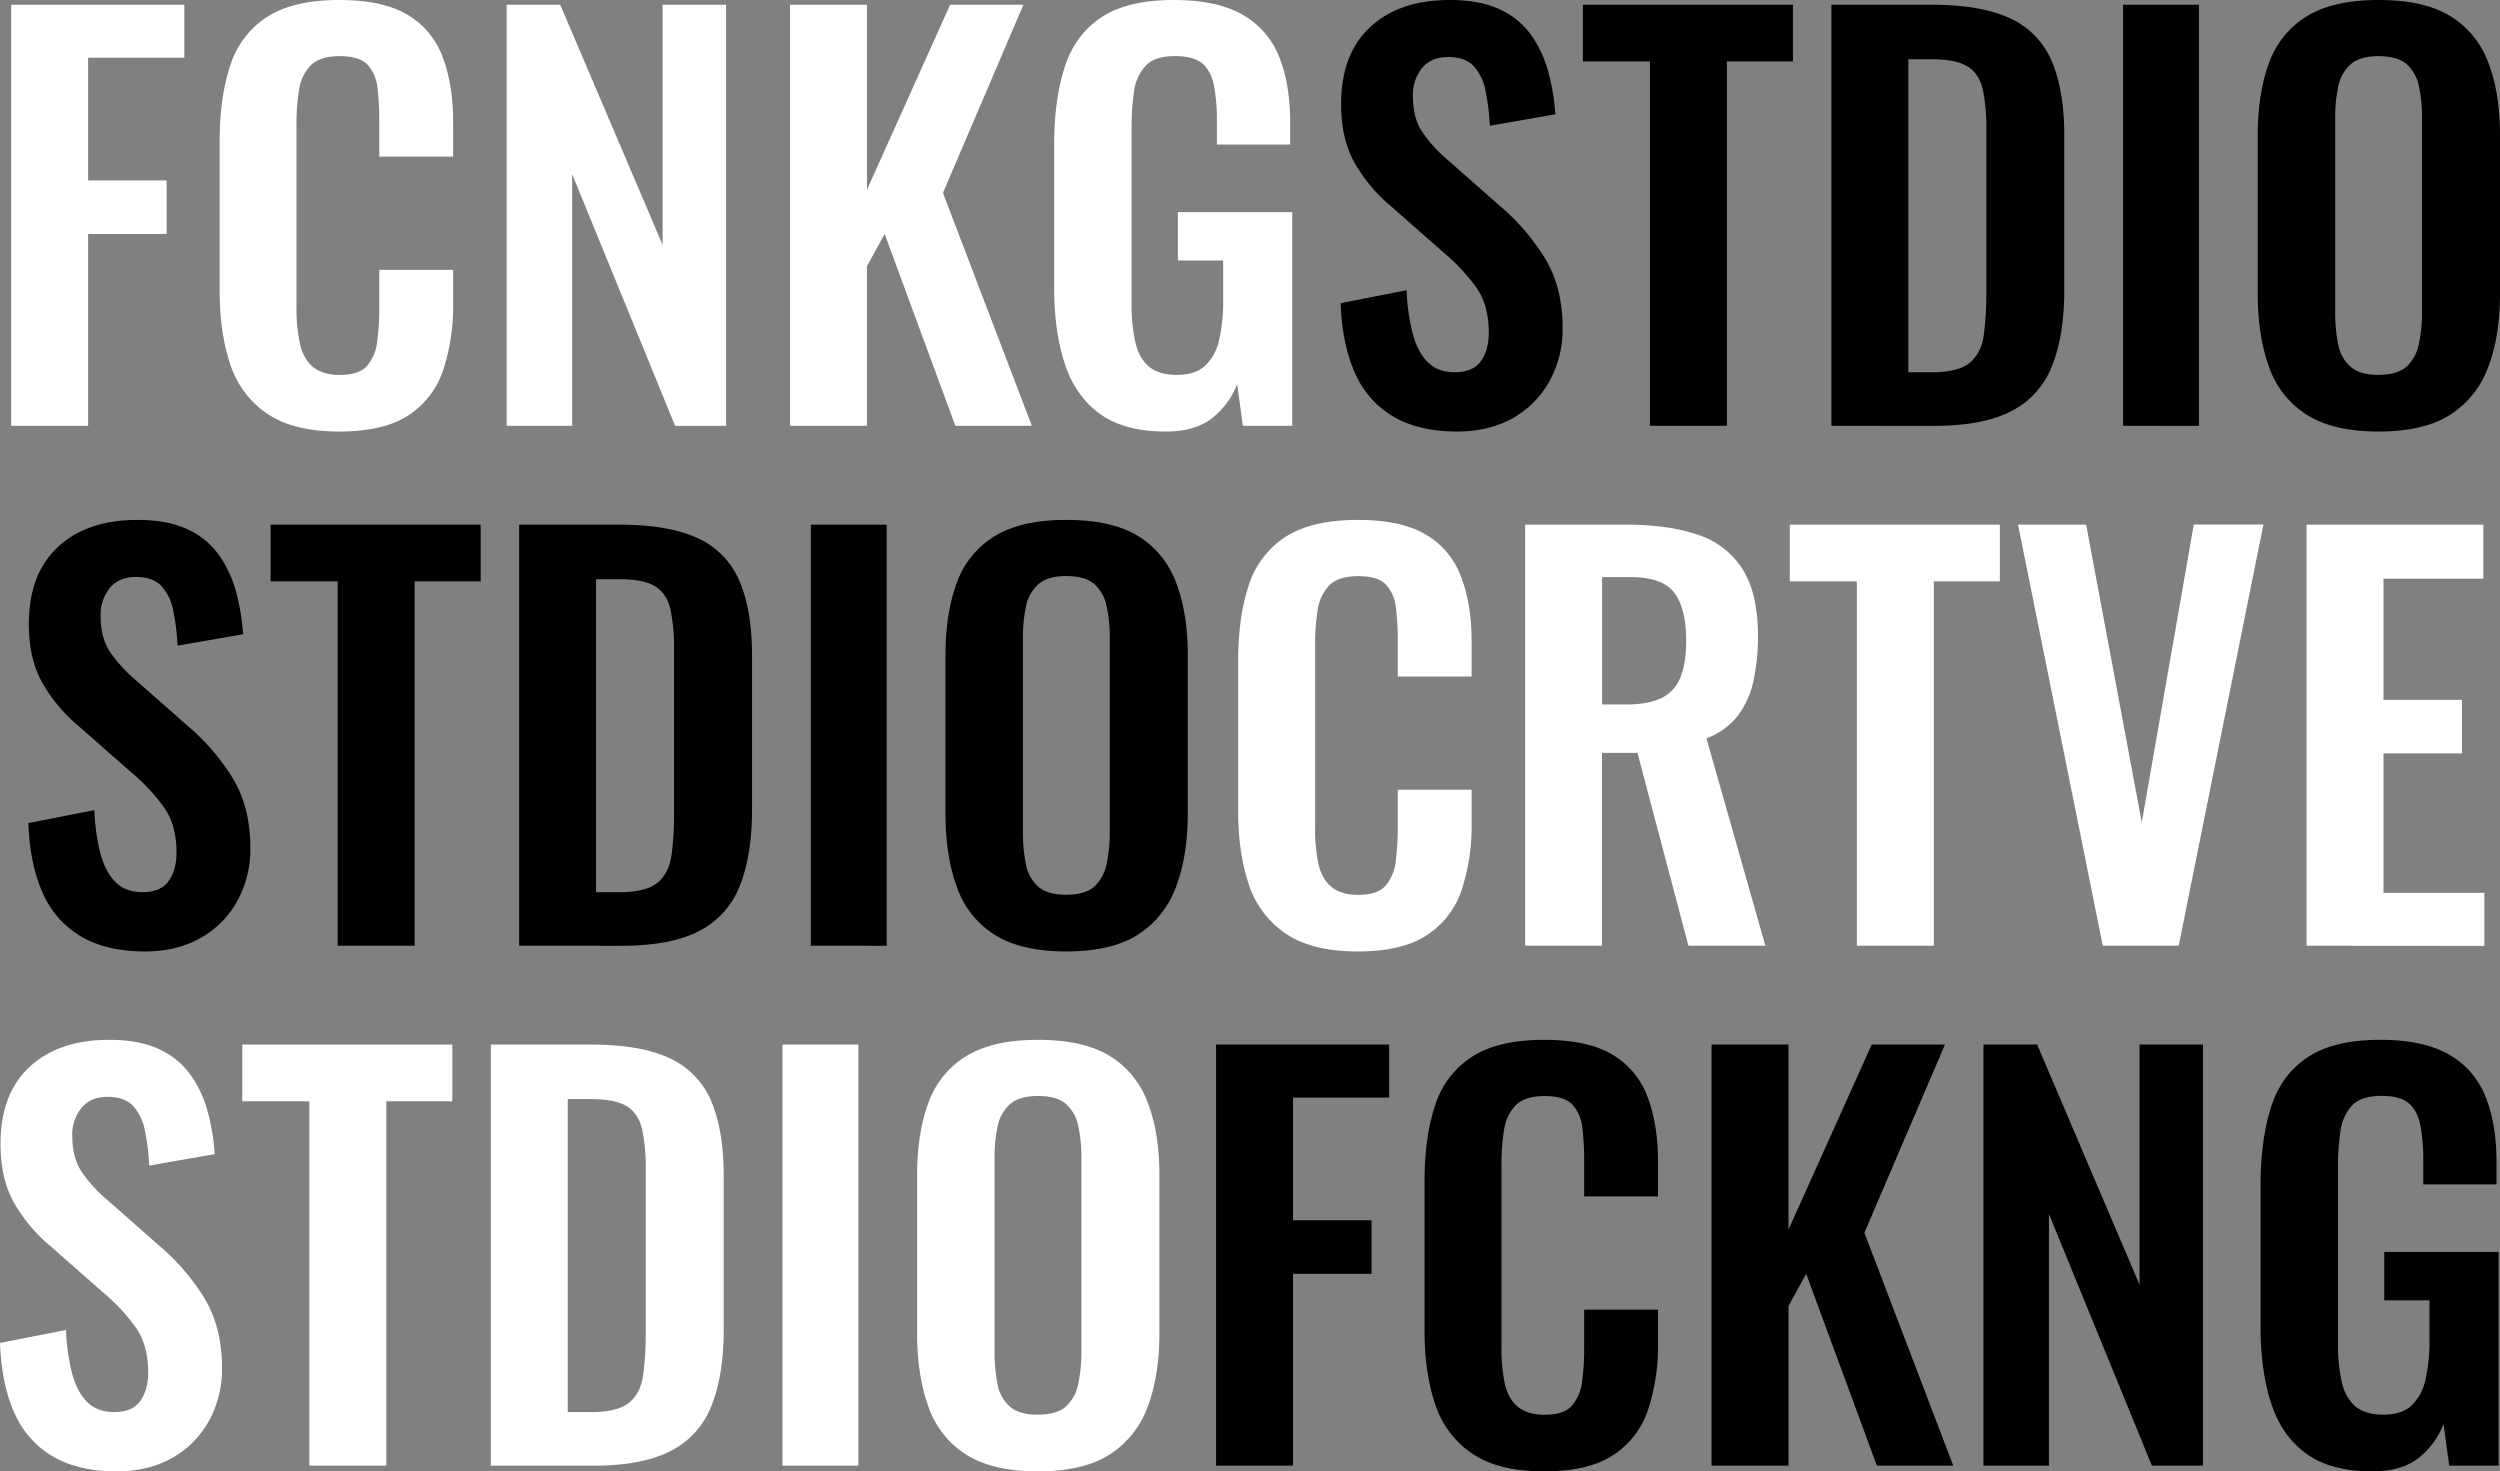 <svg xmlns="http://www.w3.org/2000/svg" viewBox="0 0 1057.86 622.6"><rect x="0" y="0" width="1057.86" height="622.6" fill="#808080" stroke="none"/><defs><style>.cls-1{fill:#fff;}</style></defs><title>Ativo 19</title><g id="Camada_2" data-name="Camada 2"><g id="Camada_1-2" data-name="Camada 1"><path class="cls-1" d="M4.73,180.18V2H78V24.42H37.29V76.34H70.51V99H37.29v81.18Z"/><path class="cls-1" d="M143.55,182.6q-19.59,0-30.69-7.7a40.07,40.07,0,0,1-15.51-21q-4.41-13.3-4.4-30.69V59.62q0-18.25,4.4-31.68A38,38,0,0,1,112.86,7.26Q124,0,143.55,0,162,0,172.48,6.27A34.55,34.55,0,0,1,187.33,24.2q4.39,11.67,4.4,27.06v15H160.49V50.82a111.32,111.32,0,0,0-.77-13.64,17,17,0,0,0-4.18-9.79q-3.42-3.63-11.77-3.63t-12.21,3.85a18.54,18.54,0,0,0-5,10.34,87.45,87.45,0,0,0-1.1,14.63V130A68.31,68.31,0,0,0,127.05,146q1.53,6.27,5.61,9.46t11.11,3.19q8.13,0,11.55-3.85a18.93,18.93,0,0,0,4.29-10.23,106.38,106.38,0,0,0,.88-14.3V114.18h31.24v14.3a86.65,86.65,0,0,1-4.18,28.05,36.51,36.51,0,0,1-14.63,19.14Q162.46,182.6,143.55,182.6Z"/><path class="cls-1" d="M214.39,180.18V2h22.66l43.34,101.64V2h26.84v178.2H285.67L242.11,73.7V180.18Z"/><path class="cls-1" d="M334.29,180.18V2h32.56V80.3L402.05,2h31L399,81.62l37.62,98.56H404.25L374.33,99l-7.48,13.64v67.54Z"/><path class="cls-1" d="M493.35,182.6q-17.61,0-27.94-7.48t-14.85-21.23q-4.51-13.74-4.51-32.45V61.6q0-19.14,4.4-33T466,7.37Q477.06,0,496.65,0q18.25,0,29,6.16A35.29,35.29,0,0,1,541.2,23.87q4.72,11.55,4.73,28.05v9.24h-31V51A78.18,78.18,0,0,0,513.7,36.3q-1.22-6.15-4.84-9.35t-11.77-3.19q-8.58,0-12.43,4.18a20,20,0,0,0-4.84,11,104.6,104.6,0,0,0-1,15v74.58a73.39,73.39,0,0,0,1.54,16.06q1.53,6.83,5.72,10.45T498,158.62q7.92,0,12.1-4a21.48,21.48,0,0,0,5.83-11,74,74,0,0,0,1.65-16.72V110.22H498.41V89.76h48.4v90.42h-20.9l-2.42-17.6A34,34,0,0,1,512.82,177Q505.67,182.6,493.35,182.6Z"/><path d="M616.55,182.6q-16.06,0-26.84-6.27A39.43,39.43,0,0,1,573.43,158q-5.5-12.09-6.16-29.7l27.94-5.5A85.65,85.65,0,0,0,597.74,141q2.09,7.92,6.38,12.21t11.33,4.29q7.92,0,11.22-4.73t3.3-12q0-11.66-5.28-19.14a82.93,82.93,0,0,0-14.08-15L588.17,86.9A67.17,67.17,0,0,1,573.1,68.75q-5.61-10-5.61-24.75,0-21.12,12.32-32.56T613.47,0Q626,0,634.37,3.85a33.34,33.34,0,0,1,13.31,10.67A48.33,48.33,0,0,1,655.05,30a91.89,91.89,0,0,1,3.08,18.37l-27.72,4.84a95.77,95.77,0,0,0-1.87-15,20.89,20.89,0,0,0-5.06-10.34q-3.63-3.74-10.67-3.74-7.26,0-11.11,4.73a18,18,0,0,0-3.85,11.77q0,9,3.74,14.85a57.61,57.61,0,0,0,10.78,12l22.22,19.58a92.33,92.33,0,0,1,18.81,21.67q7.8,12.43,7.81,30a45.15,45.15,0,0,1-5.61,22.66A40.22,40.22,0,0,1,640,177Q630,182.6,616.55,182.6Z"/><path d="M698.17,180.18V26H669.79V2h88.88V26H730.72V180.18Z"/><path d="M774.94,180.18V2h42q21.78,0,34,5.94a34.63,34.63,0,0,1,17.38,18.26q5.17,12.33,5.17,31.24v65.12q0,19.36-5.17,32.23a36,36,0,0,1-17.16,19.14q-12,6.27-32.89,6.27Zm32.56-22.66h9.9q11.22,0,16.06-4T839.4,142a131.45,131.45,0,0,0,1.1-18.59V55.22A79,79,0,0,0,839,37.84q-1.53-6.6-6.38-9.68T817,25.08H807.5Z"/><path d="M898.36,180.18V2h32.12v178.2Z"/><path d="M1006.38,182.6q-18.93,0-30.14-7a38.86,38.86,0,0,1-16.06-20.24q-4.84-13.2-4.84-31.24V57.42q0-18,4.84-30.91A37.89,37.89,0,0,1,976.24,6.82Q987.46,0,1006.38,0q19.35,0,30.47,6.82a38.66,38.66,0,0,1,16.06,19.69q5,12.87,4.95,30.91V124.3q0,17.82-4.95,30.91a40.24,40.24,0,0,1-16.06,20.24Q1025.74,182.59,1006.38,182.6Zm0-24q8.13,0,12-3.52a17.72,17.72,0,0,0,5.17-9.68,64,64,0,0,0,1.32-13.42V49.94a62.15,62.15,0,0,0-1.32-13.42,17.06,17.06,0,0,0-5.17-9.35q-3.86-3.41-12-3.41-7.71,0-11.66,3.41a16.71,16.71,0,0,0-5.28,9.35,62.15,62.15,0,0,0-1.32,13.42V132a69.38,69.38,0,0,0,1.21,13.42,16.77,16.77,0,0,0,5.17,9.68Q998.46,158.63,1006.38,158.62Z"/><path d="M61.27,402.6q-16.05,0-26.84-6.27A39.53,39.53,0,0,1,18.15,378q-5.49-12.09-6.16-29.7l27.94-5.5A86.94,86.94,0,0,0,42.46,361q2.1,7.92,6.38,12.21t11.33,4.29q7.92,0,11.22-4.73t3.3-12q0-11.66-5.28-19.14a82.57,82.57,0,0,0-14.08-15L32.89,306.9a67.35,67.35,0,0,1-15.07-18.15q-5.61-10-5.61-24.75,0-21.12,12.32-32.56T58.19,220q12.54,0,20.9,3.85A33.27,33.27,0,0,1,92.4,234.52,48.12,48.12,0,0,1,99.77,250a91.18,91.18,0,0,1,3.08,18.37l-27.72,4.84a93.43,93.43,0,0,0-1.87-15,20.8,20.8,0,0,0-5.06-10.34q-3.63-3.74-10.67-3.74-7.26,0-11.11,4.73a18.09,18.09,0,0,0-3.85,11.77q0,9,3.74,14.85a58.18,58.18,0,0,0,10.78,12l22.22,19.58a91.87,91.87,0,0,1,18.81,21.67q7.81,12.43,7.81,30a45.15,45.15,0,0,1-5.61,22.66A40.15,40.15,0,0,1,84.7,397Q74.69,402.6,61.27,402.6Z"/><path d="M142.89,400.18V246H114.51V222h88.88v24H175.45V400.18Z"/><path d="M219.67,400.18V222h42q21.78,0,34,5.94a34.66,34.66,0,0,1,17.38,18.26q5.16,12.33,5.17,31.24v65.12q0,19.36-5.17,32.23a36,36,0,0,1-17.16,19.14q-12,6.27-32.89,6.27Zm32.56-22.66h9.9q11.22,0,16.06-4T284.13,362a133,133,0,0,0,1.1-18.59v-68.2a79.63,79.63,0,0,0-1.54-17.38q-1.54-6.6-6.38-9.68t-15.62-3.08h-9.46Z"/><path d="M343.09,400.18V222h32.12v178.2Z"/><path d="M451.11,402.6q-18.93,0-30.14-7a38.86,38.86,0,0,1-16.06-20.24q-4.85-13.2-4.84-31.24V277.42q0-18,4.84-30.91A37.89,37.89,0,0,1,421,226.82Q432.19,220,451.11,220q19.35,0,30.47,6.82a38.66,38.66,0,0,1,16.06,19.69q5,12.87,4.95,30.91V344.3q0,17.82-4.95,30.91a40.24,40.24,0,0,1-16.06,20.24Q470.47,402.59,451.11,402.6Zm0-24q8.13,0,12-3.52a17.72,17.72,0,0,0,5.17-9.68A64,64,0,0,0,469.59,352V269.94a62.15,62.15,0,0,0-1.32-13.42,17.06,17.06,0,0,0-5.17-9.35q-3.86-3.4-12-3.41-7.71,0-11.66,3.41a16.71,16.71,0,0,0-5.28,9.35,62.15,62.15,0,0,0-1.32,13.42V352a69.38,69.38,0,0,0,1.21,13.42,16.77,16.77,0,0,0,5.17,9.68Q443.19,378.63,451.11,378.62Z"/><path class="cls-1" d="M574.52,402.6q-19.57,0-30.69-7.7a40.18,40.18,0,0,1-15.51-21q-4.4-13.31-4.4-30.69V279.62q0-18.25,4.4-31.68a38.07,38.07,0,0,1,15.51-20.68Q554.94,220,574.52,220q18.48,0,28.93,6.27A34.46,34.46,0,0,1,618.3,244.2q4.41,11.67,4.4,27.06v15H591.46v-15.4a109.37,109.37,0,0,0-.77-13.64,16.88,16.88,0,0,0-4.18-9.79q-3.4-3.63-11.77-3.63t-12.21,3.85A18.68,18.68,0,0,0,557.58,258a88.52,88.52,0,0,0-1.1,14.63V350A68.86,68.86,0,0,0,558,366q1.54,6.27,5.61,9.46t11.11,3.19q8.14,0,11.55-3.85a18.78,18.78,0,0,0,4.29-10.23,104.76,104.76,0,0,0,.88-14.3V334.18H622.7v14.3a86.38,86.38,0,0,1-4.18,28,36.41,36.41,0,0,1-14.63,19.14Q593.45,402.6,574.52,402.6Z"/><path class="cls-1" d="M645.36,400.18V222H688q18,0,30.47,4.29a35,35,0,0,1,18.92,14.63q6.5,10.35,6.49,28.16a86.36,86.36,0,0,1-2,19.36,36.87,36.87,0,0,1-6.71,14.63,30.2,30.2,0,0,1-13.09,9.35L747,400.18H714.44l-21.56-81.62h-15v81.62ZM677.92,298.1H688q9.47,0,15.07-2.75a16,16,0,0,0,8-8.8q2.42-6,2.42-15.51,0-13.41-4.95-20.13T689.8,244.2H677.92Z"/><path class="cls-1" d="M785.72,400.18V246H757.34V222h88.88v24H818.28V400.18Z"/><path class="cls-1" d="M889.78,400.18,853.92,222h28.82L906.28,348l22-126.06h29.48L921.9,400.18Z"/><path class="cls-1" d="M976,400.18V222h74.8v22.88h-42.24v51.26h33.22v22.66h-33.22v59h42.68v22.44Z"/><path class="cls-1" d="M49.28,622.6q-16.06,0-26.84-6.27A39.48,39.48,0,0,1,6.16,598Q.66,585.87,0,568.26l27.94-5.5A86.29,86.29,0,0,0,30.47,581q2.09,7.92,6.38,12.21t11.33,4.29q7.92,0,11.22-4.73t3.3-12q0-11.65-5.28-19.14a82.57,82.57,0,0,0-14.08-15L20.9,526.9A67.17,67.17,0,0,1,5.83,508.75Q.22,498.75.22,484q0-21.12,12.32-32.56T46.2,440q12.54,0,20.9,3.85a33.34,33.34,0,0,1,13.31,10.67A48.12,48.12,0,0,1,87.78,470a91.89,91.89,0,0,1,3.08,18.37l-27.72,4.84a95.77,95.77,0,0,0-1.87-15,20.89,20.89,0,0,0-5.06-10.34q-3.63-3.74-10.67-3.74-7.26,0-11.11,4.73a18,18,0,0,0-3.85,11.77q0,9,3.74,14.85a57.89,57.89,0,0,0,10.78,12l22.22,19.58a92.33,92.33,0,0,1,18.81,21.67q7.8,12.44,7.81,30a45.15,45.15,0,0,1-5.61,22.66A40.22,40.22,0,0,1,72.71,617Q62.71,622.6,49.28,622.6Z"/><path class="cls-1" d="M130.9,620.18V466H102.52V442H191.4v24H163.46V620.18Z"/><path class="cls-1" d="M207.68,620.18V442h42q21.78,0,34,5.94a34.66,34.66,0,0,1,17.38,18.26q5.16,12.33,5.17,31.24v65.12q0,19.37-5.17,32.23a36,36,0,0,1-17.16,19.14q-12,6.27-32.89,6.27Zm32.56-22.66h9.9q11.22,0,16.06-4T272.14,582a133,133,0,0,0,1.1-18.59v-68.2a79.63,79.63,0,0,0-1.54-17.38q-1.54-6.6-6.38-9.68t-15.62-3.08h-9.46Z"/><path class="cls-1" d="M331.09,620.18V442h32.12v178.2Z"/><path class="cls-1" d="M439.11,622.6q-18.92,0-30.14-7a38.91,38.91,0,0,1-16.06-20.24q-4.83-13.2-4.84-31.24V497.42q0-18,4.84-30.91A37.94,37.94,0,0,1,409,446.82Q420.19,440,439.11,440q19.36,0,30.47,6.82a38.61,38.61,0,0,1,16.06,19.69q5,12.87,4.95,30.91V564.3q0,17.82-4.95,30.91a40.18,40.18,0,0,1-16.06,20.24Q458.47,622.59,439.11,622.6Zm0-24q8.14,0,12-3.52a17.66,17.66,0,0,0,5.17-9.68A64,64,0,0,0,457.59,572V489.94a62.15,62.15,0,0,0-1.32-13.42,17,17,0,0,0-5.17-9.35q-3.84-3.41-12-3.41-7.69,0-11.66,3.41a16.71,16.71,0,0,0-5.28,9.35,62.15,62.15,0,0,0-1.32,13.42V572a69.38,69.38,0,0,0,1.21,13.42,16.82,16.82,0,0,0,5.17,9.68Q431.19,598.63,439.11,598.62Z"/><path d="M514.57,620.18V442h73.26v22.44h-40.7v51.92h33.22V539H547.13v81.18Z"/><path d="M653.39,622.6q-19.59,0-30.69-7.7a40.07,40.07,0,0,1-15.51-21q-4.41-13.3-4.4-30.69V499.62q0-18.25,4.4-31.68a38,38,0,0,1,15.51-20.68Q633.8,440,653.39,440q18.48,0,28.93,6.27a34.55,34.55,0,0,1,14.85,17.93q4.4,11.67,4.4,27.06v15H670.33v-15.4a111.32,111.32,0,0,0-.77-13.64,17,17,0,0,0-4.18-9.79q-3.42-3.63-11.77-3.63t-12.21,3.85A18.54,18.54,0,0,0,636.45,478a87.45,87.45,0,0,0-1.1,14.63V570a68.31,68.31,0,0,0,1.54,16q1.53,6.27,5.61,9.46t11.11,3.19q8.13,0,11.55-3.85a18.93,18.93,0,0,0,4.29-10.23,106.38,106.38,0,0,0,.88-14.3V554.18h31.24v14.3a86.65,86.65,0,0,1-4.18,28,36.51,36.51,0,0,1-14.63,19.14Q672.31,622.6,653.39,622.6Z"/><path d="M724.23,620.18V442h32.56V520.3L792,442h31l-34.1,79.64,37.62,98.56H794.19L764.27,539l-7.48,13.64v67.54Z"/><path d="M839.29,620.18V442H862l43.34,101.64V442h26.84v178.2H910.57L867,513.7V620.18Z"/><path d="M1003.85,622.6q-17.61,0-27.94-7.48t-14.85-21.23q-4.51-13.74-4.51-32.45V501.6q0-19.14,4.4-33t15.51-21.23q11.1-7.37,30.69-7.37,18.26,0,29,6.16a35.29,35.29,0,0,1,15.51,17.71q4.72,11.55,4.73,28.05v9.24h-31V491a78.18,78.18,0,0,0-1.21-14.74q-1.22-6.15-4.84-9.35t-11.77-3.19q-8.58,0-12.43,4.18a20,20,0,0,0-4.84,11,104.6,104.6,0,0,0-1,15v74.58a73.39,73.39,0,0,0,1.54,16.06q1.53,6.83,5.72,10.45t11.88,3.63q7.92,0,12.1-4a21.48,21.48,0,0,0,5.83-11,74,74,0,0,0,1.65-16.72V550.22h-19.14V529.76h48.4v90.42h-20.9l-2.42-17.6A34,34,0,0,1,1023.32,617Q1016.17,622.6,1003.85,622.6Z"/></g></g></svg>